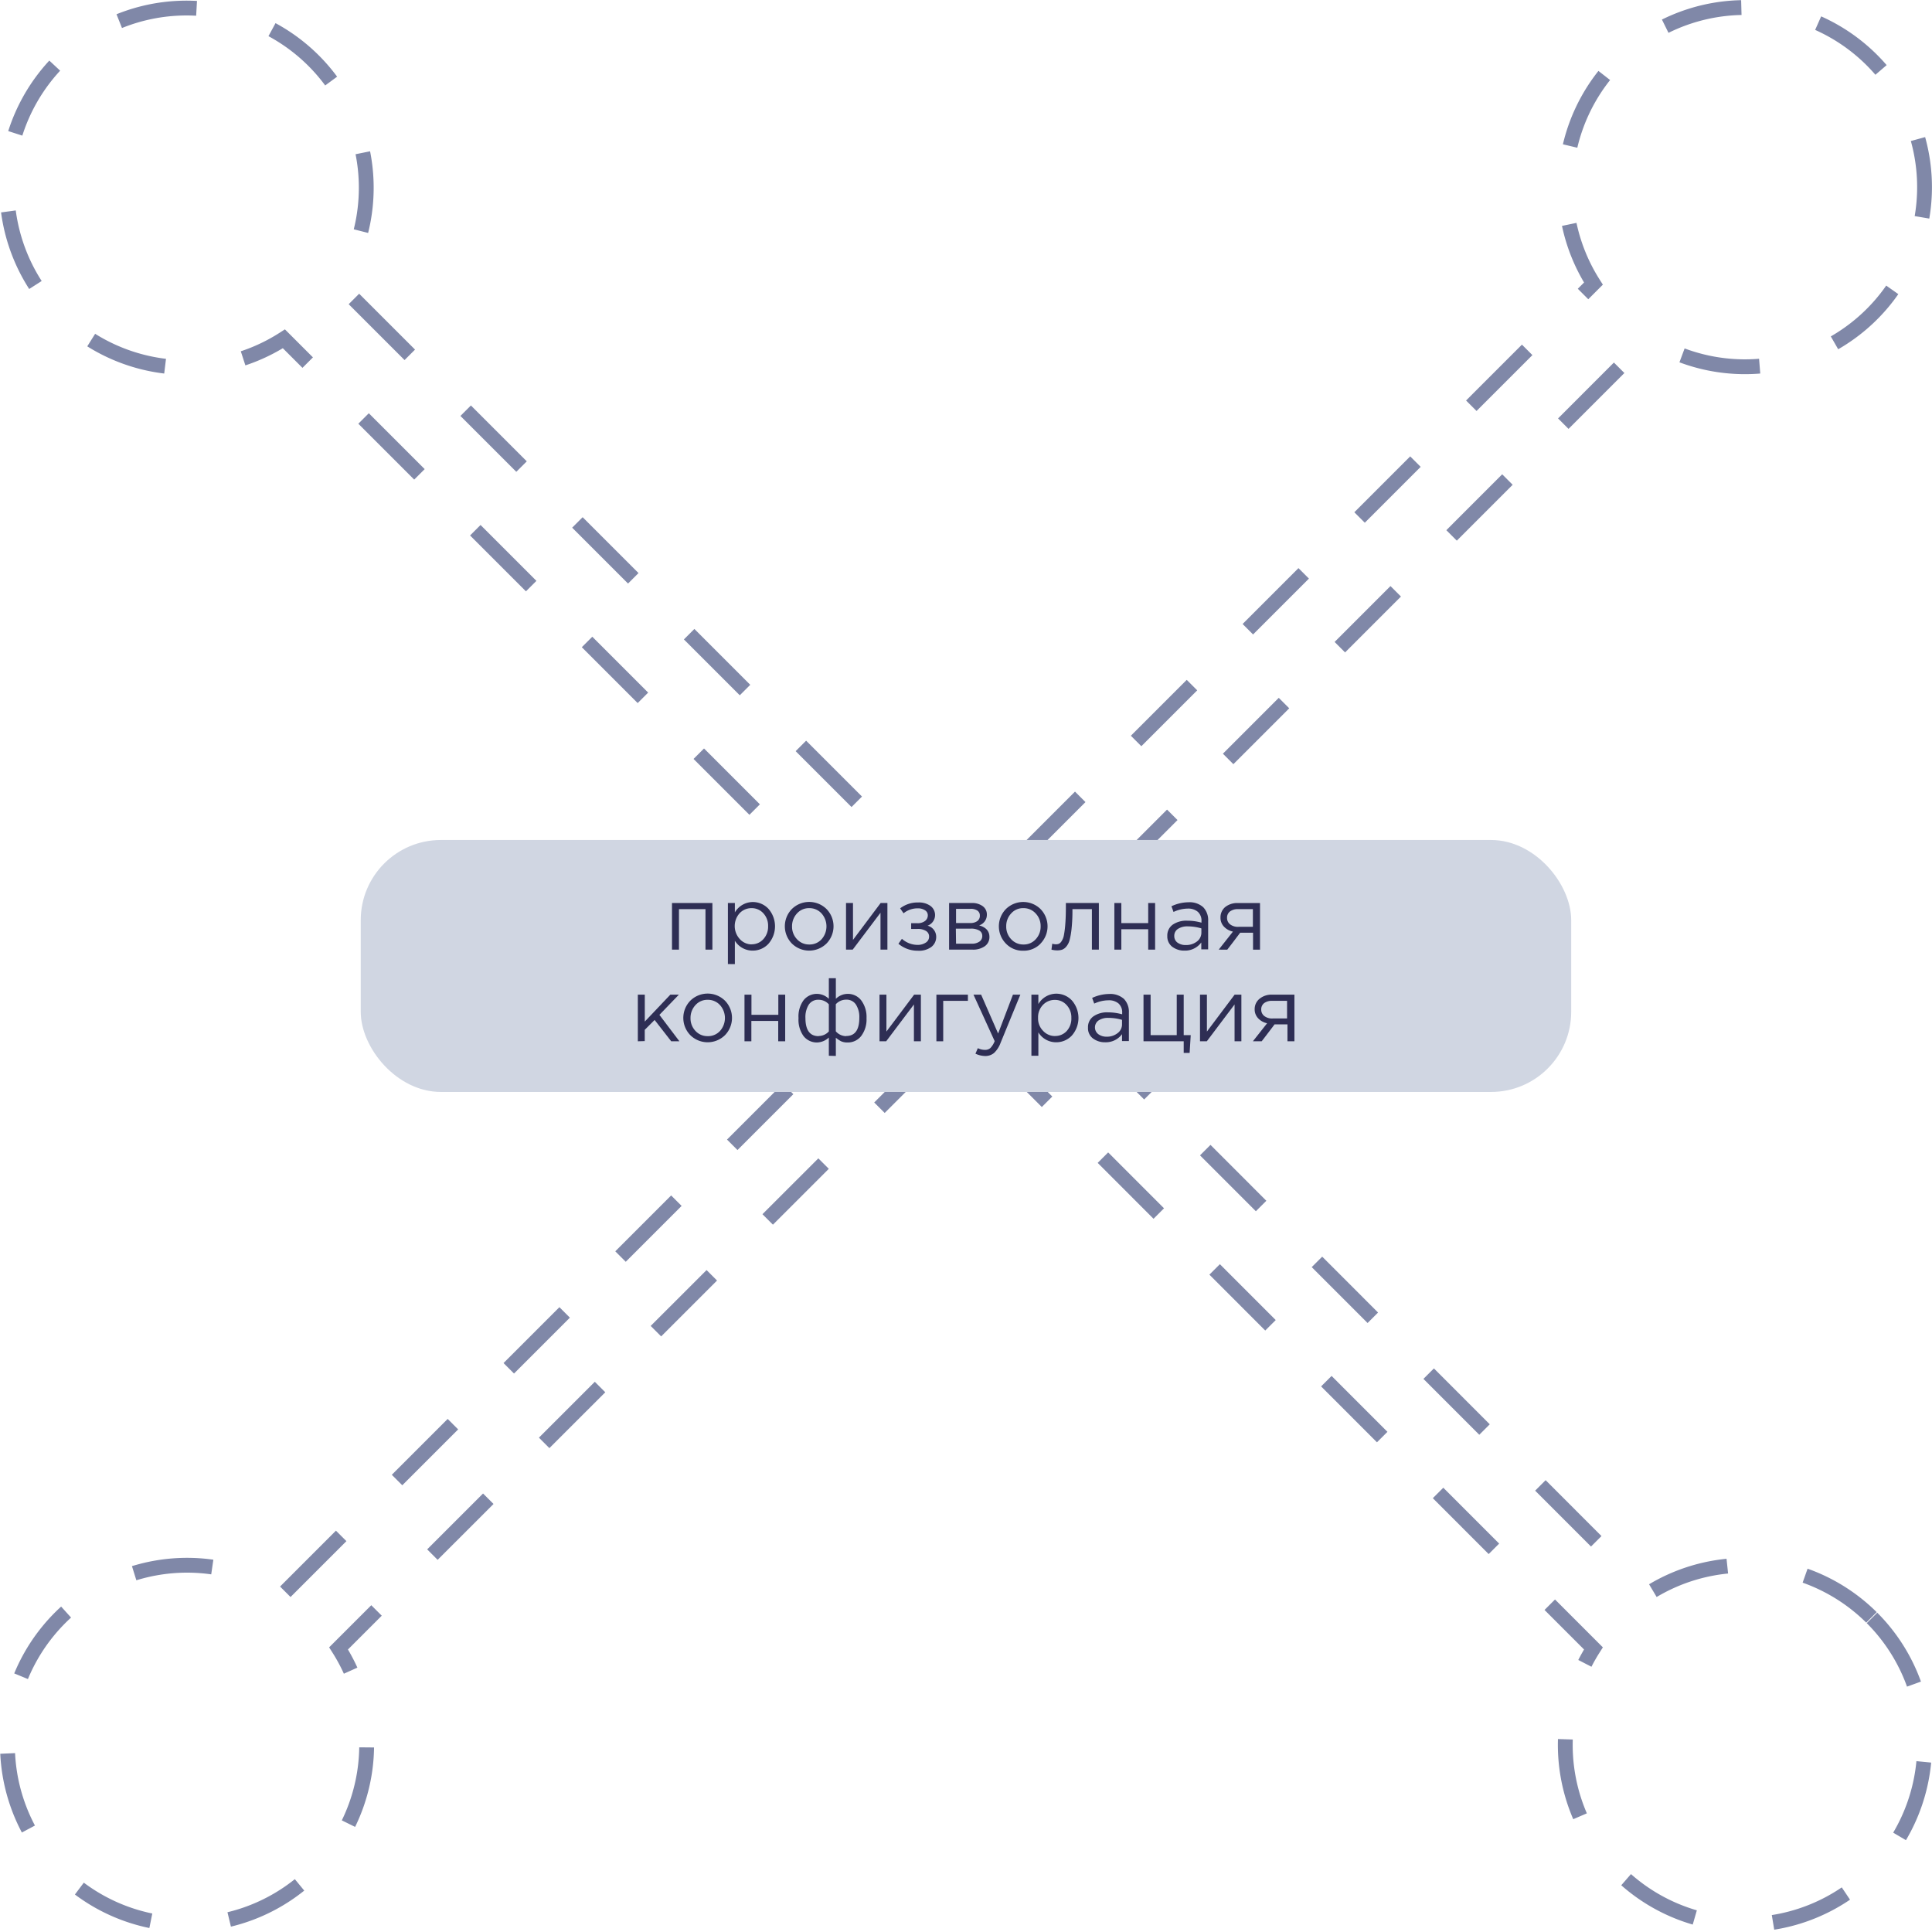 <svg xmlns="http://www.w3.org/2000/svg" viewBox="0 0 391.23 391.22"><defs><style>.cls-1{fill:none;stroke:#8088a8;stroke-miterlimit:10;stroke-width:3px;stroke-dasharray:16;}.cls-2{fill:#d0d6e2;}.cls-3{fill:#2e2e54;}</style></defs><g id="Layer_2" data-name="Layer 2"><g id="Layer_1-2" data-name="Layer 1"><path class="cls-1" d="M379.08,327.63a36.38,36.38,0,1,1-56.41,6.17l-127-127.06L68.56,333.8a36.37,36.37,0,1,1-11.12-11.13L184.49,195.61l-127-127A36.39,36.39,0,1,1,68.56,57.43L195.62,184.49,322.67,57.43a36.37,36.37,0,1,1,11.12,11.13l-127,127.05L333.79,322.67A36.4,36.4,0,0,1,379.08,327.63Z"/><rect class="cls-2" x="73.05" y="170.1" width="245.12" height="51.02" rx="16.23"/><path class="cls-3" d="M136.08,192.3v-9.44h8.18v9.44h-1.4v-8.2h-5.37v8.2Z"/><path class="cls-3" d="M147.4,195.22V182.86h1.41v1.9a4.24,4.24,0,0,1,3.62-2.1,4.35,4.35,0,0,1,3.15,1.34,5.38,5.38,0,0,1,0,7.15,4.32,4.32,0,0,1-3.15,1.35,4.22,4.22,0,0,1-3.62-2v4.73Zm4.77-4a3.14,3.14,0,0,0,2.37-1,3.71,3.71,0,0,0,1-2.68,3.66,3.66,0,0,0-1-2.64,3.14,3.14,0,0,0-2.35-1,3.26,3.26,0,0,0-2.39,1,3.89,3.89,0,0,0,0,5.25A3.25,3.25,0,0,0,152.17,191.24Z"/><path class="cls-3" d="M167.36,191.07a5,5,0,0,1-7,0,5,5,0,0,1,0-7,5,5,0,0,1,7,0,5,5,0,0,1,0,7Zm-3.49.19a3.26,3.26,0,0,0,2.5-1.06,3.94,3.94,0,0,0,0-5.22,3.29,3.29,0,0,0-2.49-1.08,3.23,3.23,0,0,0-2.49,1.07,3.78,3.78,0,0,0-1,2.62,3.65,3.65,0,0,0,1,2.6A3.28,3.28,0,0,0,163.87,191.26Z"/><path class="cls-3" d="M171.32,192.3v-9.44h1.41v7.47l5.6-7.47h1.37v9.44h-1.4v-7.47l-5.63,7.47Z"/><path class="cls-3" d="M185.84,192.52a6,6,0,0,1-3.91-1.41l.71-1a4.79,4.79,0,0,0,3.16,1.23,2.91,2.91,0,0,0,1.65-.45,1.4,1.4,0,0,0,.69-1.23,1.29,1.29,0,0,0-.62-1.14,3.1,3.1,0,0,0-1.75-.41h-1.26v-1.16h1.27a2.43,2.43,0,0,0,1.52-.44,1.41,1.41,0,0,0,.58-1.18,1.16,1.16,0,0,0-.57-1,2.55,2.55,0,0,0-1.47-.39,4.47,4.47,0,0,0-2.87,1l-.69-1a5.79,5.79,0,0,1,3.65-1.19,4,4,0,0,1,2.49.7,2.29,2.29,0,0,1-.59,4,2.32,2.32,0,0,1,1.75,2.32,2.52,2.52,0,0,1-1,2A4.2,4.2,0,0,1,185.84,192.52Z"/><path class="cls-3" d="M192.19,192.3v-9.44h4.57a3.59,3.59,0,0,1,2.24.64,2.06,2.06,0,0,1,.84,1.72,2.24,2.24,0,0,1-1.57,2.17c1.39.38,2.09,1.16,2.09,2.34a2.24,2.24,0,0,1-.94,1.88,4.1,4.1,0,0,1-2.5.69Zm1.41-5.39h2.9a2.28,2.28,0,0,0,1.4-.39,1.3,1.3,0,0,0,.52-1.12,1.17,1.17,0,0,0-.49-1,2.34,2.34,0,0,0-1.39-.36H193.6Zm0,4.19h3.14a2.68,2.68,0,0,0,1.59-.42,1.35,1.35,0,0,0,.58-1.17,1.21,1.21,0,0,0-.61-1.08,3.26,3.26,0,0,0-1.74-.38h-3Z"/><path class="cls-3" d="M210.73,191.07a4.74,4.74,0,0,1-3.53,1.45,4.69,4.69,0,0,1-3.5-1.44,5,5,0,0,1,0-7,5,5,0,0,1,7,0,5,5,0,0,1,0,7Zm-3.49.19a3.22,3.22,0,0,0,2.49-1.06,3.71,3.71,0,0,0,1-2.61,3.66,3.66,0,0,0-1-2.61,3.26,3.26,0,0,0-2.49-1.08,3.19,3.19,0,0,0-2.48,1.07,3.74,3.74,0,0,0-1,2.62,3.65,3.65,0,0,0,1,2.6A3.29,3.29,0,0,0,207.24,191.26Z"/><path class="cls-3" d="M214.05,192.45a4.5,4.5,0,0,1-1.13-.15l.16-1.2a2.63,2.63,0,0,0,.68.12,1.74,1.74,0,0,0,.65-.1,1.34,1.34,0,0,0,.56-.53,3.28,3.28,0,0,0,.47-1.21,19.51,19.51,0,0,0,.28-2.23c.08-1,.12-2.13.12-3.5v-.79h6.68v9.44h-1.41v-8.2h-3.94v.22A34.73,34.73,0,0,1,217,188a15.66,15.66,0,0,1-.41,2.38,3.39,3.39,0,0,1-.69,1.33,2,2,0,0,1-.85.61A3.24,3.24,0,0,1,214.05,192.45Z"/><path class="cls-3" d="M225.66,192.3v-9.44h1.41v4.07h5.44v-4.07h1.4v9.44h-1.4v-4.13h-5.44v4.13Z"/><path class="cls-3" d="M239.87,192.5a4,4,0,0,1-2.49-.78,2.61,2.61,0,0,1-1-2.19,2.68,2.68,0,0,1,1.1-2.29,4.9,4.9,0,0,1,2.94-.8,10.48,10.48,0,0,1,2.88.4v-.29a2.41,2.41,0,0,0-.73-1.9,3,3,0,0,0-2.06-.66,6.91,6.91,0,0,0-2.87.68l-.42-1.15a8.14,8.14,0,0,1,3.43-.81,4.11,4.11,0,0,1,3,1,3.72,3.72,0,0,1,1,2.77v5.77h-1.39v-1.4A4.08,4.08,0,0,1,239.87,192.5Zm.27-1.13a3.54,3.54,0,0,0,2.23-.71,2.23,2.23,0,0,0,.91-1.83V188a9.77,9.77,0,0,0-2.76-.41,3.47,3.47,0,0,0-2,.52,1.65,1.65,0,0,0-.73,1.42,1.61,1.61,0,0,0,.68,1.37A2.76,2.76,0,0,0,240.14,191.37Z"/><path class="cls-3" d="M246.79,192.3l2.88-3.65a3.45,3.45,0,0,1-1.81-1,2.57,2.57,0,0,1-.71-1.84,2.69,2.69,0,0,1,.95-2.13,3.88,3.88,0,0,1,2.61-.81h4.44v9.44h-1.41v-3.43h-2.61l-1.13,1.5c-.64.85-1.14,1.49-1.48,1.93Zm4-4.62h2.92V184.1h-3a2.6,2.6,0,0,0-1.64.47,1.56,1.56,0,0,0-.59,1.29,1.6,1.6,0,0,0,.63,1.33A2.55,2.55,0,0,0,250.82,187.68Z"/><path class="cls-3" d="M129.16,210.86v-9.44h1.41v5.45l5.17-5.45h1.73l-3.94,4.09,4.05,5.35h-1.66l-3.36-4.32-2,2v2.28Z"/><path class="cls-3" d="M146.8,209.63a5,5,0,0,1-7,0,5,5,0,0,1,0-7,5,5,0,0,1,7,0,5,5,0,0,1,0,7Zm-3.49.19a3.26,3.26,0,0,0,2.5-1.06,3.94,3.94,0,0,0,0-5.22,3.29,3.29,0,0,0-2.49-1.08,3.23,3.23,0,0,0-2.49,1.07,3.8,3.8,0,0,0-1,2.62,3.67,3.67,0,0,0,1,2.61A3.28,3.28,0,0,0,143.31,209.82Z"/><path class="cls-3" d="M150.76,210.86v-9.44h1.41v4.08h5.44v-4.08H159v9.44h-1.41v-4.12h-5.44v4.12Z"/><path class="cls-3" d="M167.84,213.79V210.1a3.62,3.62,0,0,1-2.36,1,3.41,3.41,0,0,1-2.78-1.32,5.67,5.67,0,0,1-1-3.62,5.57,5.57,0,0,1,1-3.58,3.41,3.41,0,0,1,2.78-1.32,3.48,3.48,0,0,1,2.36,1v-4.17h1.42v4.17a3.45,3.45,0,0,1,2.35-1,3.4,3.4,0,0,1,2.8,1.33,5.63,5.63,0,0,1,1.06,3.6,5.57,5.57,0,0,1-1.07,3.59,3.41,3.41,0,0,1-2.79,1.32,3,3,0,0,1-1.28-.24,5.9,5.9,0,0,1-1.07-.72v3.69Zm-2.07-4a2.77,2.77,0,0,0,2.07-.93v-5.48a2.77,2.77,0,0,0-2.07-.93,2.26,2.26,0,0,0-2,1,4.76,4.76,0,0,0-.67,2.72C163.11,208.61,164,209.82,165.77,209.82Zm5.57,0q2.67,0,2.67-3.67a4.67,4.67,0,0,0-.68-2.69,2.26,2.26,0,0,0-2-1,2.81,2.81,0,0,0-2.08.93v5.48A2.81,2.81,0,0,0,171.34,209.82Z"/><path class="cls-3" d="M178.1,210.86v-9.44h1.4v7.47l5.61-7.47h1.37v9.44h-1.41V203.4l-5.62,7.46Z"/><path class="cls-3" d="M189.62,210.86v-9.44H196v1.25h-5v8.19Z"/><path class="cls-3" d="M199.53,213.84a4.69,4.69,0,0,1-2-.47l.48-1.12a3.2,3.2,0,0,0,1.48.35,1.59,1.59,0,0,0,1.08-.39,4.16,4.16,0,0,0,.85-1.38l-4.29-9.41h1.55l3.44,7.87,3-7.87h1.5l-4,9.75a5.27,5.27,0,0,1-1.33,2.06A2.72,2.72,0,0,1,199.53,213.84Z"/><path class="cls-3" d="M208.86,213.79V201.42h1.41v1.9a4.23,4.23,0,0,1,3.61-2.1,4.32,4.32,0,0,1,3.16,1.35,5.4,5.4,0,0,1,0,7.14,4.32,4.32,0,0,1-3.16,1.35,4.2,4.2,0,0,1-3.61-2v4.73Zm4.77-4a3.14,3.14,0,0,0,2.37-1,3.72,3.72,0,0,0,.95-2.68,3.62,3.62,0,0,0-1-2.63,3.11,3.11,0,0,0-2.35-1,3.26,3.26,0,0,0-2.39,1,3.58,3.58,0,0,0-1,2.63,3.53,3.53,0,0,0,1,2.62A3.25,3.25,0,0,0,213.63,209.8Z"/><path class="cls-3" d="M223.8,211.06a4,4,0,0,1-2.48-.78,2.57,2.57,0,0,1-1-2.19,2.65,2.65,0,0,1,1.1-2.28,4.84,4.84,0,0,1,2.94-.81,10.82,10.82,0,0,1,2.88.4v-.29a2.41,2.41,0,0,0-.73-1.9,3,3,0,0,0-2.06-.65,6.92,6.92,0,0,0-2.87.67l-.42-1.15a8.32,8.32,0,0,1,3.44-.8,4.16,4.16,0,0,1,3,1,3.78,3.78,0,0,1,1,2.77v5.77h-1.39v-1.4A4.07,4.07,0,0,1,223.8,211.06Zm.27-1.13a3.48,3.48,0,0,0,2.23-.71,2.2,2.2,0,0,0,.91-1.83v-.87a9.73,9.73,0,0,0-2.75-.4,3.43,3.43,0,0,0-2,.52,1.72,1.72,0,0,0-.05,2.78A2.76,2.76,0,0,0,224.07,209.93Z"/><path class="cls-3" d="M239.7,213.22v-2.36h-8.14v-9.44H233v8.2h5.29v-8.2h1.41v8.2h1.42l-.22,3.6Z"/><path class="cls-3" d="M243,210.86v-9.44h1.4v7.47l5.61-7.47h1.37v9.44H250V203.4l-5.62,7.46Z"/><path class="cls-3" d="M253.71,210.86l2.88-3.65a3.44,3.44,0,0,1-1.81-1,2.61,2.61,0,0,1-.71-1.85,2.67,2.67,0,0,1,1-2.12,3.83,3.83,0,0,1,2.61-.82h4.44v9.44h-1.41v-3.43h-2.61c-.11.15-.48.65-1.13,1.5s-1.14,1.5-1.48,1.93Zm4-4.62h2.92v-3.57h-3a2.6,2.6,0,0,0-1.64.46,1.56,1.56,0,0,0-.59,1.29,1.6,1.6,0,0,0,.63,1.33A2.55,2.55,0,0,0,257.74,206.24Z"/></g></g></svg>
